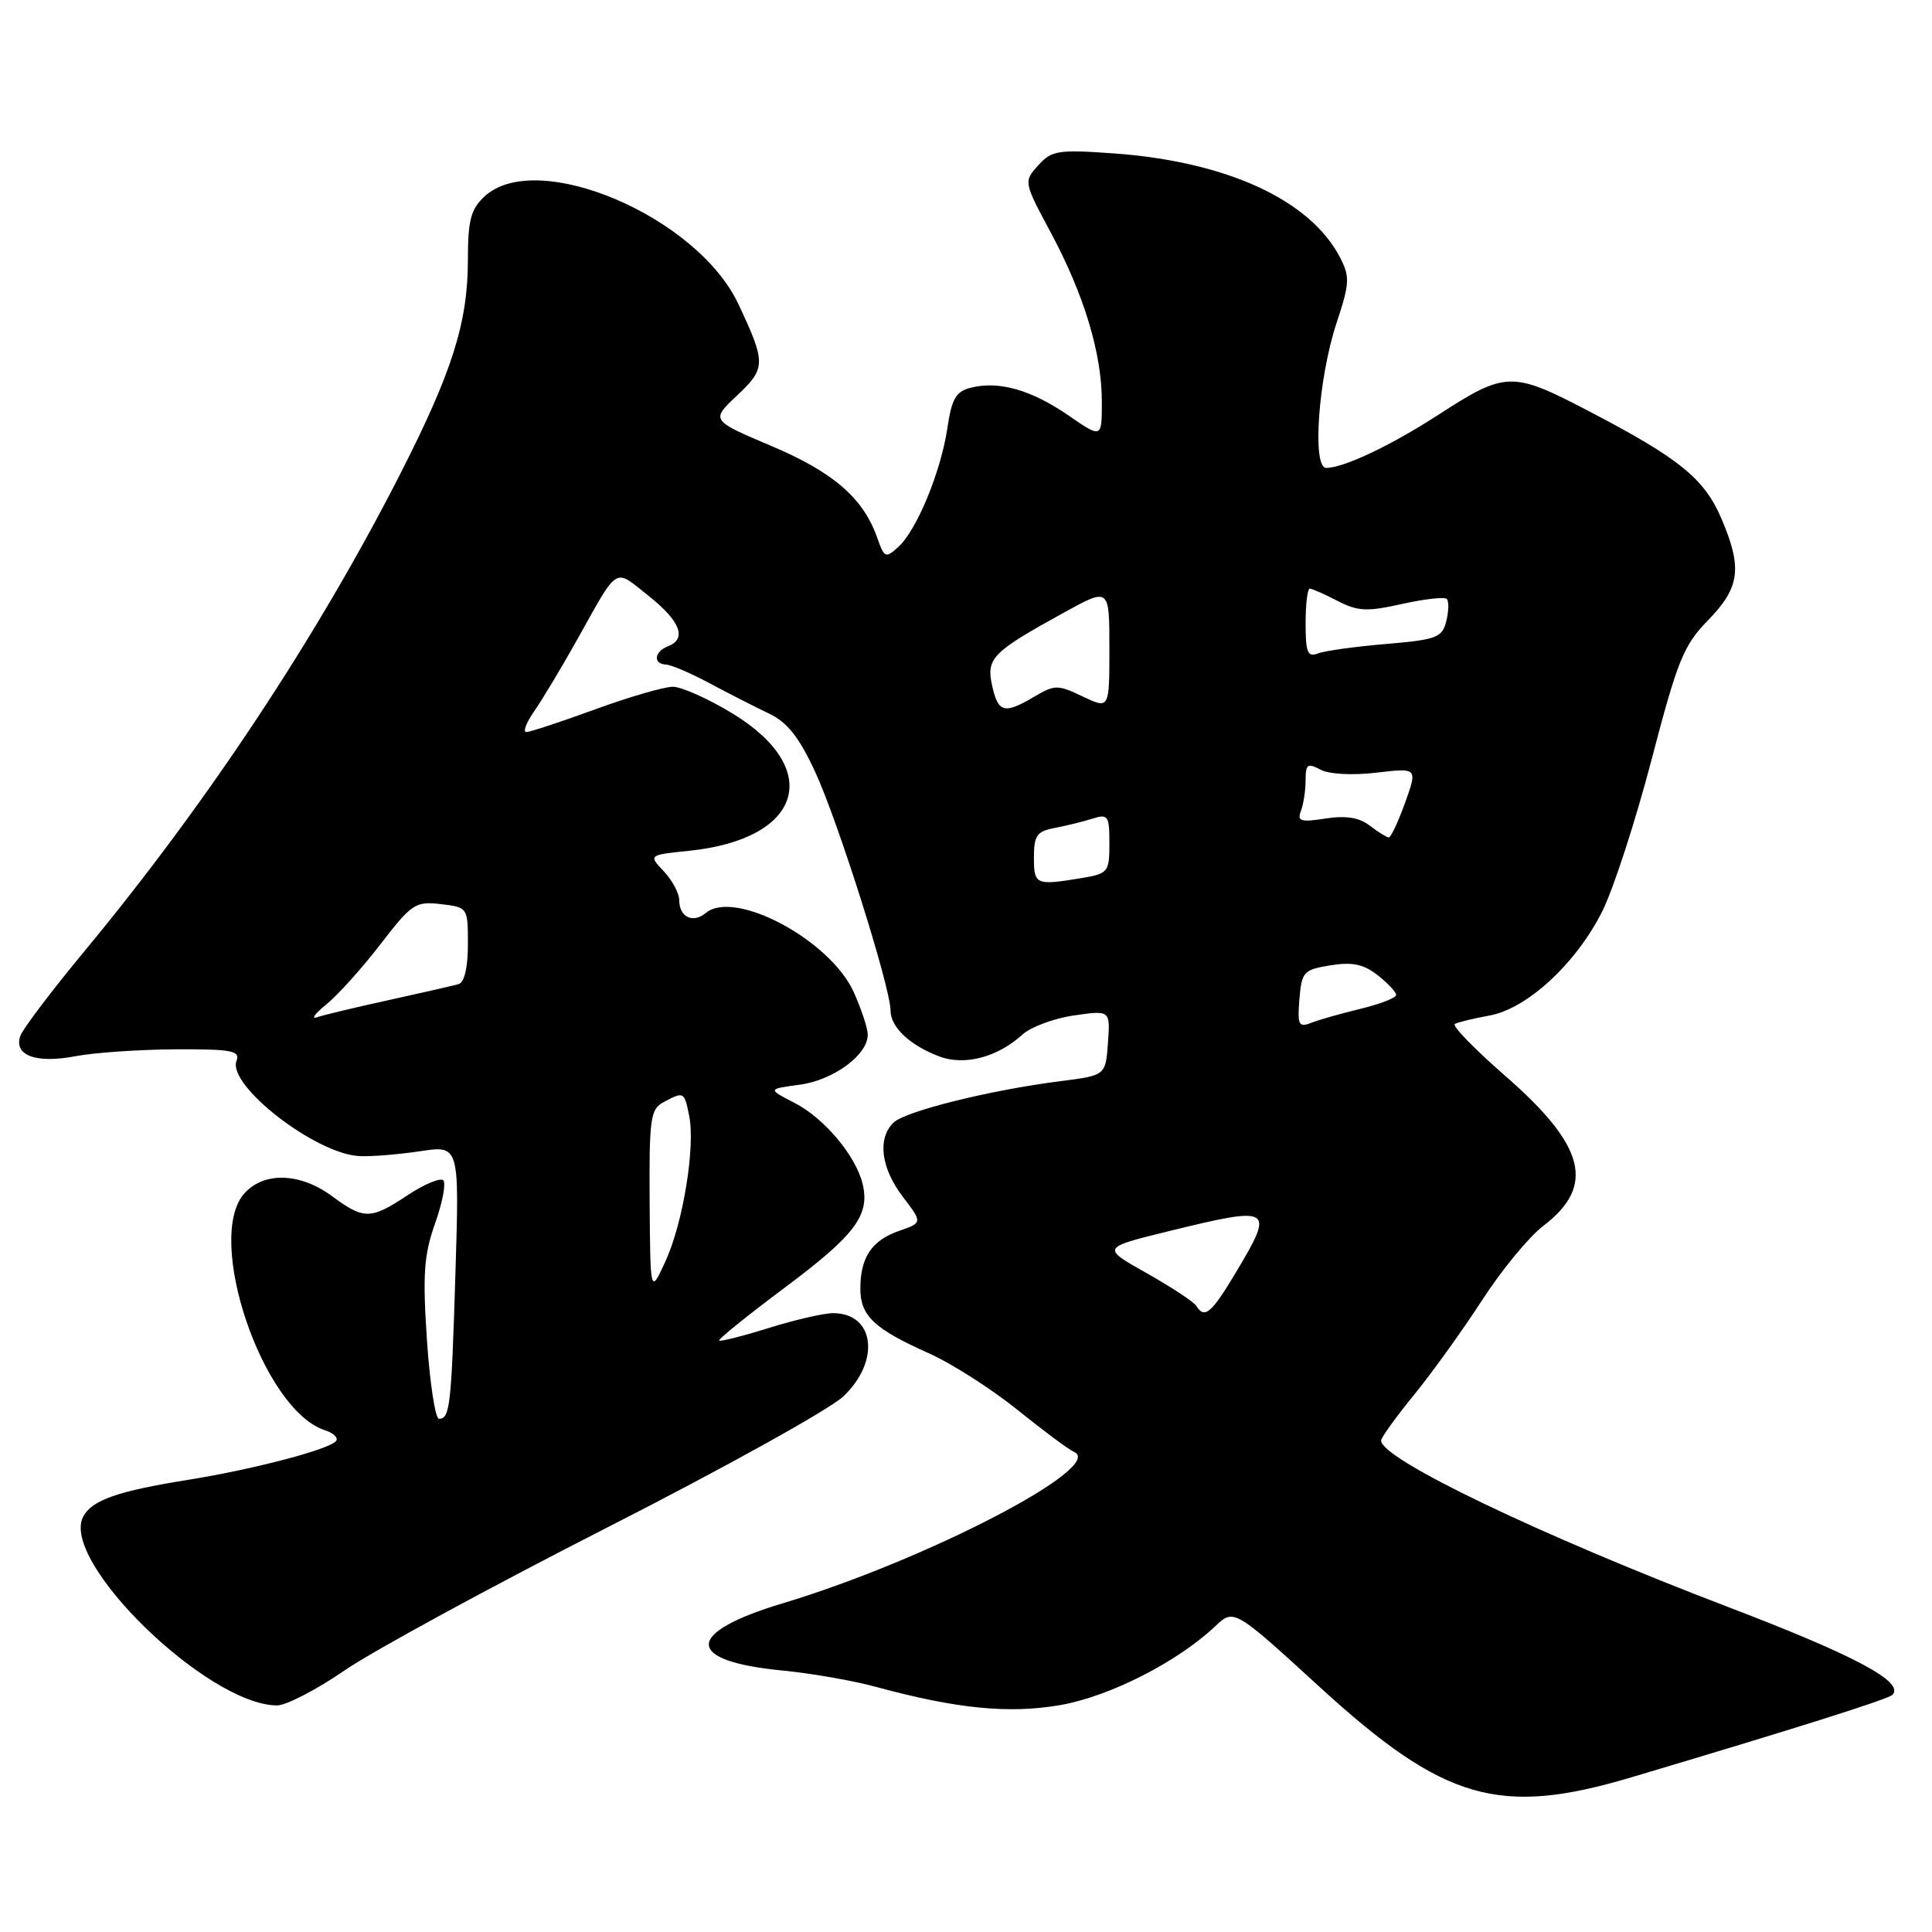 <?xml version="1.0" encoding="UTF-8" standalone="no"?>
<!DOCTYPE svg PUBLIC "-//W3C//DTD SVG 1.1//EN" "http://www.w3.org/Graphics/SVG/1.1/DTD/svg11.dtd" >
<svg xmlns="http://www.w3.org/2000/svg" xmlns:xlink="http://www.w3.org/1999/xlink" version="1.1" viewBox="0 0 256 256">
 <g >
 <path fill="currentColor"
d=" M 216.14 235.51 C 237.89 229.04 250.17 225.16 250.75 224.58 C 252.43 222.90 245.87 219.39 229.07 212.97 C 204.10 203.44 183.00 193.32 183.00 190.88 C 183.00 190.50 184.97 187.76 187.39 184.80 C 189.80 181.84 193.86 176.18 196.42 172.23 C 198.97 168.29 202.60 163.88 204.49 162.44 C 211.44 157.14 210.10 151.84 199.44 142.55 C 195.37 139.00 192.37 135.91 192.77 135.68 C 193.17 135.45 195.23 134.95 197.34 134.57 C 202.34 133.67 208.82 127.69 212.29 120.79 C 213.76 117.88 216.70 108.84 218.83 100.70 C 222.29 87.46 223.08 85.50 226.35 82.16 C 230.56 77.84 230.89 75.25 228.09 68.70 C 225.82 63.41 222.54 60.75 210.59 54.51 C 200.32 49.15 199.54 49.17 190.50 55.02 C 184.27 59.05 178.03 62.00 175.73 62.00 C 173.83 62.00 174.68 50.08 177.12 42.73 C 178.84 37.55 178.88 36.68 177.57 34.13 C 173.61 26.48 162.52 21.39 147.50 20.32 C 140.18 19.80 139.34 19.94 137.56 21.92 C 135.63 24.07 135.64 24.11 139.22 30.79 C 143.65 39.05 146.00 46.83 146.00 53.23 C 146.00 58.10 146.00 58.10 141.55 55.03 C 136.64 51.66 132.36 50.44 128.65 51.37 C 126.66 51.87 126.11 52.82 125.53 56.74 C 124.67 62.51 121.47 70.27 119.02 72.48 C 117.35 74.00 117.17 73.92 116.25 71.29 C 114.41 66.02 110.44 62.57 102.20 59.09 C 94.18 55.69 94.18 55.69 97.67 52.40 C 101.50 48.79 101.51 48.11 97.84 40.29 C 92.36 28.63 71.08 19.62 64.19 26.04 C 62.39 27.72 62.00 29.19 62.00 34.36 C 62.00 42.76 59.94 49.26 52.93 63.00 C 41.97 84.46 27.39 106.48 11.22 126.00 C 6.89 131.22 3.06 136.28 2.71 137.23 C 1.75 139.84 4.77 140.96 10.01 139.95 C 12.48 139.48 18.42 139.07 23.22 139.04 C 30.72 139.01 31.85 139.22 31.34 140.56 C 30.09 143.82 41.85 152.93 47.64 153.19 C 49.21 153.27 52.83 152.97 55.69 152.54 C 60.87 151.76 60.87 151.76 60.35 168.63 C 59.81 186.32 59.62 188.00 58.17 188.00 C 57.68 188.00 56.96 183.30 56.57 177.56 C 55.99 168.85 56.17 166.29 57.65 162.11 C 58.63 159.36 59.12 156.79 58.74 156.40 C 58.35 156.02 56.24 156.90 54.04 158.35 C 49.11 161.62 48.24 161.63 44.00 158.50 C 39.79 155.39 35.00 155.23 32.40 158.11 C 27.06 164.02 34.83 186.91 43.08 189.52 C 44.15 189.87 44.82 190.48 44.56 190.90 C 43.89 191.99 33.73 194.67 25.02 196.07 C 15.58 197.58 12.20 198.76 11.03 200.95 C 7.89 206.82 27.44 225.89 36.69 225.98 C 37.89 225.99 41.94 223.90 45.69 221.32 C 49.43 218.75 65.10 210.23 80.50 202.38 C 95.90 194.54 109.96 186.73 111.75 185.03 C 116.69 180.34 115.91 174.00 110.39 174.00 C 109.17 174.00 105.34 174.88 101.88 175.96 C 98.42 177.04 95.45 177.79 95.29 177.63 C 95.13 177.46 99.08 174.29 104.06 170.56 C 113.33 163.64 115.30 161.00 114.30 156.86 C 113.39 153.13 109.21 148.16 105.30 146.15 C 101.70 144.30 101.70 144.30 105.95 143.73 C 110.44 143.13 115.02 139.76 114.98 137.08 C 114.97 136.21 114.12 133.67 113.11 131.43 C 109.98 124.55 97.35 117.80 93.53 120.97 C 91.81 122.40 90.00 121.52 90.00 119.26 C 90.00 118.36 89.08 116.65 87.96 115.46 C 85.92 113.29 85.92 113.29 91.35 112.73 C 106.30 111.18 109.19 101.91 97.03 94.52 C 93.84 92.58 90.30 91.00 89.15 91.00 C 88.00 91.00 83.36 92.35 78.84 94.00 C 74.32 95.65 70.22 97.00 69.74 97.00 C 69.26 97.00 69.73 95.76 70.78 94.25 C 71.83 92.74 74.33 88.58 76.34 85.00 C 82.07 74.77 81.29 75.27 85.91 78.93 C 90.16 82.30 91.07 84.65 88.50 85.64 C 86.68 86.34 86.51 87.98 88.25 88.06 C 88.94 88.09 91.53 89.20 94.00 90.52 C 96.47 91.85 100.00 93.64 101.82 94.51 C 104.33 95.70 105.85 97.62 108.02 102.29 C 111.05 108.83 118.00 130.85 118.00 133.90 C 118.00 136.09 120.54 138.49 124.42 139.97 C 127.78 141.25 132.15 140.11 135.46 137.10 C 136.58 136.08 139.66 134.93 142.31 134.55 C 147.12 133.86 147.12 133.86 146.81 138.18 C 146.50 142.50 146.50 142.50 140.50 143.26 C 131.20 144.44 119.89 147.25 118.37 148.77 C 116.24 150.90 116.74 154.80 119.63 158.58 C 122.25 162.02 122.25 162.02 119.10 163.11 C 115.50 164.37 114.00 166.62 114.00 170.78 C 114.00 174.34 115.86 176.10 123.00 179.28 C 126.03 180.62 131.33 184.01 134.79 186.79 C 138.25 189.58 141.62 192.09 142.29 192.37 C 146.73 194.25 122.77 206.72 103.70 212.45 C 90.65 216.37 90.67 220.11 103.74 221.36 C 107.46 221.72 112.97 222.68 116.00 223.50 C 126.75 226.43 133.69 227.11 140.50 225.93 C 147.03 224.79 155.99 220.23 161.00 215.51 C 163.50 213.14 163.50 213.14 174.89 223.56 C 191.35 238.60 198.65 240.72 216.14 235.51 Z  M 158.52 173.04 C 158.20 172.51 155.23 170.56 151.94 168.70 C 145.95 165.33 145.95 165.33 154.77 163.16 C 168.65 159.76 168.94 159.94 163.77 168.59 C 160.51 174.04 159.61 174.80 158.52 173.04 Z  M 86.08 159.29 C 86.01 148.18 86.18 146.98 87.93 146.04 C 90.61 144.60 90.68 144.64 91.32 147.85 C 92.15 151.98 90.51 162.05 88.18 167.12 C 86.17 171.50 86.17 171.50 86.08 159.29 Z  M 172.18 132.39 C 172.48 128.76 172.73 128.49 176.30 127.91 C 179.20 127.44 180.69 127.76 182.55 129.22 C 183.90 130.28 185.00 131.46 185.00 131.84 C 185.00 132.22 182.86 133.04 180.25 133.68 C 177.64 134.31 174.68 135.15 173.68 135.55 C 172.09 136.18 171.90 135.79 172.18 132.39 Z  M 43.24 133.09 C 44.75 131.87 47.98 128.28 50.41 125.12 C 54.55 119.74 55.05 119.41 58.41 119.80 C 61.99 120.22 62.00 120.24 62.00 125.14 C 62.00 128.23 61.53 130.19 60.75 130.41 C 60.06 130.60 55.90 131.55 51.50 132.52 C 47.10 133.48 42.83 134.51 42.00 134.79 C 41.17 135.08 41.73 134.31 43.24 133.09 Z  M 137.00 113.61 C 137.00 110.71 137.39 110.15 139.75 109.71 C 141.26 109.42 143.51 108.87 144.75 108.48 C 146.83 107.82 147.00 108.08 147.00 111.75 C 147.00 115.58 146.85 115.76 143.25 116.36 C 137.24 117.35 137.00 117.25 137.00 113.61 Z  M 181.50 109.40 C 180.10 108.32 178.34 108.04 175.63 108.46 C 172.35 108.97 171.86 108.82 172.38 107.45 C 172.72 106.56 173.00 104.73 173.00 103.38 C 173.00 101.26 173.26 101.07 174.96 101.98 C 176.11 102.59 179.18 102.76 182.38 102.38 C 187.84 101.74 187.84 101.74 186.18 106.37 C 185.26 108.92 184.29 110.99 184.01 110.97 C 183.73 110.95 182.60 110.24 181.50 109.40 Z  M 131.46 90.84 C 130.67 87.21 131.45 86.41 141.07 81.12 C 147.00 77.86 147.00 77.86 147.00 85.92 C 147.00 93.97 147.00 93.97 143.47 92.29 C 140.16 90.71 139.77 90.71 137.07 92.30 C 133.06 94.67 132.26 94.46 131.46 90.84 Z  M 173.00 82.61 C 173.00 80.07 173.25 78.00 173.55 78.00 C 173.85 78.00 175.51 78.73 177.23 79.62 C 179.91 81.01 181.13 81.07 185.76 80.03 C 188.73 79.37 191.40 79.07 191.70 79.36 C 192.00 79.66 191.97 80.99 191.64 82.31 C 191.09 84.49 190.37 84.76 183.67 85.33 C 179.61 85.67 175.55 86.23 174.65 86.58 C 173.26 87.11 173.00 86.47 173.00 82.61 Z "/>
</g>
</svg>